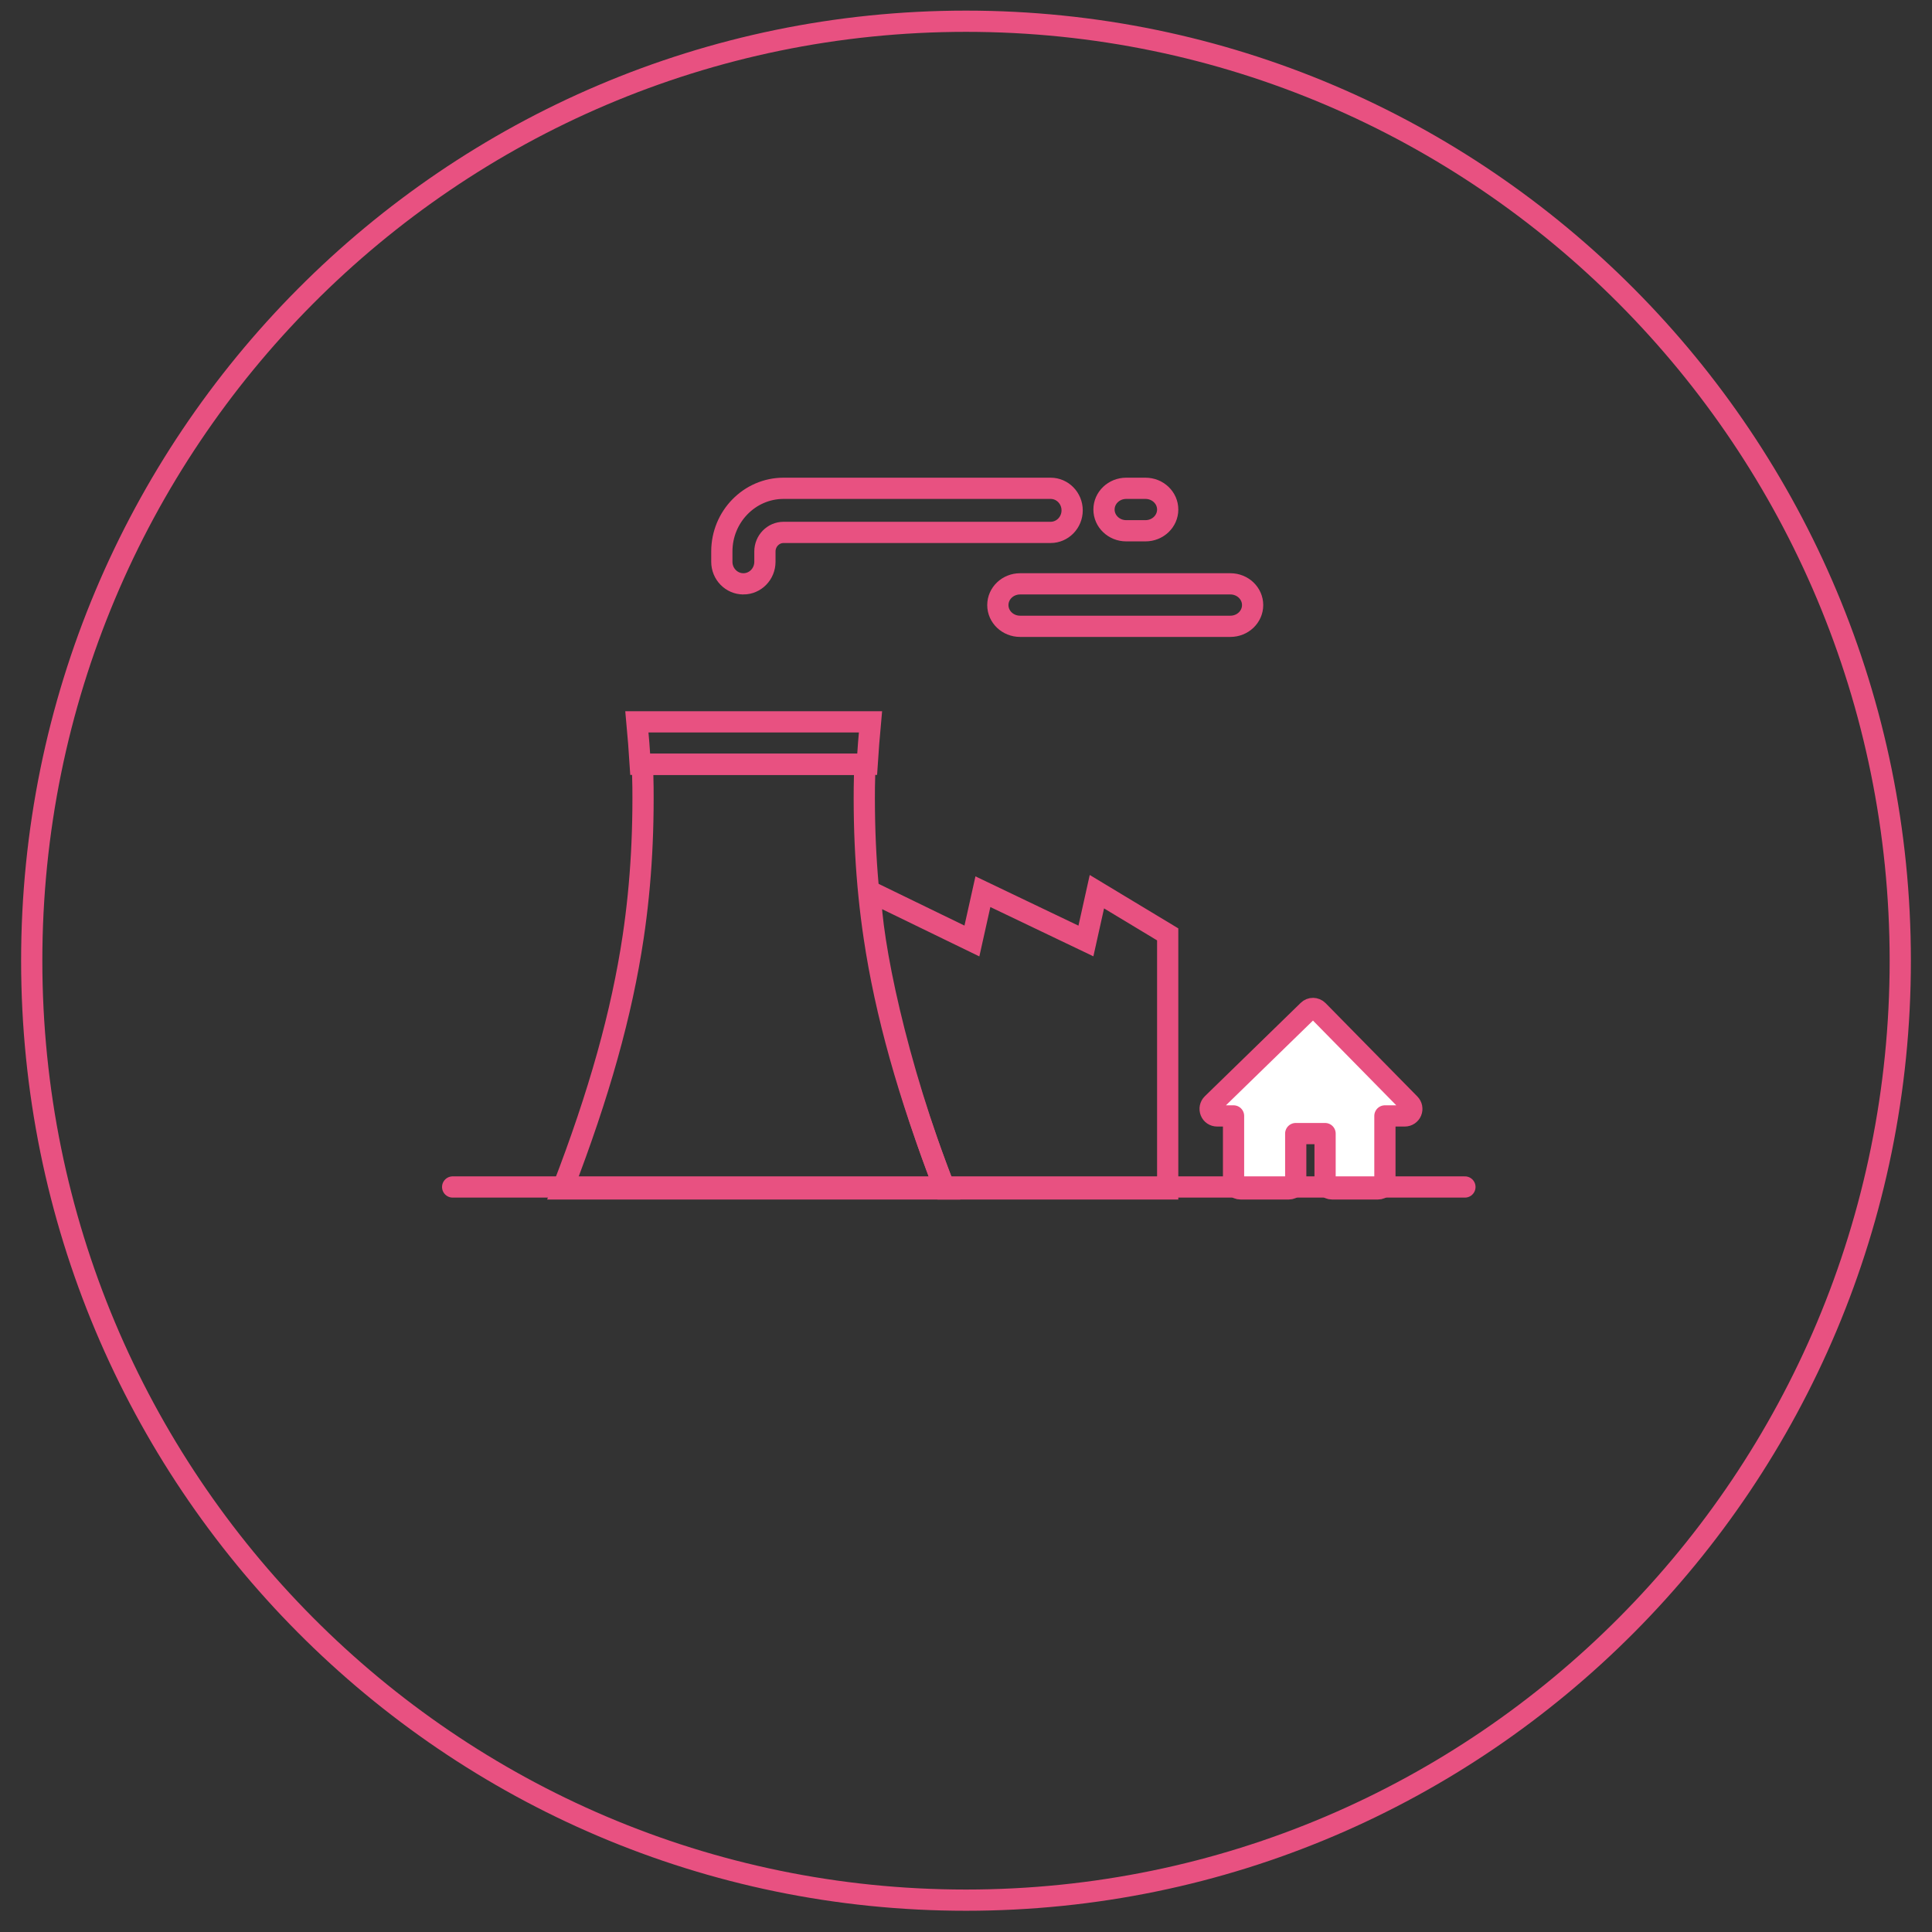 <svg height="182"
     viewBox="0 0 182 182"
     width="182"
     xmlns="http://www.w3.org/2000/svg">
    <rect x="0" y="0" width="182" height="182" fill="#333333" stroke="none"/>
    <mask id="a"
          fill="#fff">
        <path d="m73.839 7.99c11.53 5.901 19.841 10.546 30.617 16.531 10.43 5.196 12.552 11.57 12.527 24.682 0 11.887.036 21.074 0 34.459.044 13.372-2.617 15.569-13.216 22.493-9.908 5.765-18.666 10.805-29.928 17.13-9.881 6.41-18.219 6.147-27.235 0-11.011-5.974-18.962-10.548-29.928-17.13-10.596-6.469-14.456-11.411-14.642-24.083.03-12.089-.098-20.749 0-32.869-.037-12.424 4.212-19.034 14.642-24.082 11.196-7.044 18.918-11.478 29.928-17.132 12.113-6.641 15.19-6.691 27.235 0z"
              fill="#fff"
              fill-rule="evenodd"/>
    </mask>
    <g fill="none"
       fill-rule="evenodd"
       stroke="#e85181"
       stroke-width="2">
        <g transform="translate(32 26)">
            <g fill-rule="nonzero"
               mask="url(#a)">
                <g transform="translate(21 20)">
                    <path d="m0 66c3.449-8.945 5.574-16.55 6.647-23.741.76-5.097 1.053-10.407.882-16.259h20.936c-.171 5.843.123 11.153.884 16.259 1.071 7.182 3.198 14.786 6.651 23.741z"/>
                    <path d="m29 22c-.126 1.364-.23 2.696-.313 4h-21.376c-.082-1.304-.186-2.636-.312-4z"/>
                    <path d="m57 66c-13.999 0-20.999 0-20.999 0-4.624-11.826-6.947-23.356-7.001-27.999l9.557 4.644 1.035-4.644 9.705 4.643 1.033-4.644 6.67 4.021z"/>
                    <path d="m17.029 9c1.12 0 2.028-.93 2.028-2.077v-.969c0-.993.789-1.8 1.758-1.8h25.155c1.12 0 2.029-.93 2.029-2.077 0-1.147-.909-2.077-2.029-2.077h-25.155c-3.207 0-5.816 2.671-5.816 5.954v.969c0 1.147.909 2.077 2.029 2.077z"/>
                    <path d="m53.093 4h1.814c1.156 0 2.093-.895 2.093-2 0-1.105-.937-2-2.093-2h-1.814c-1.156 0-2.093.895-2.093 2 0 1.105.937 2 2.093 2z"/>
                    <path d="m41 11c0 1.105.937 2 2.094 2h19.813c1.156 0 2.093-.895 2.093-2 0-1.105-.937-2-2.093-2h-19.813c-1.156 0-2.094.896-2.094 2z"/>
                </g>
            </g>
            <path d="m82.656 79.123h1.548v6.211c0 .366.298.665.663.665h4.532c.365 0 .663-.299.663-.665v-4.547h2.764v4.547c0 .366.298.665.663.665h4.311c.365 0 .663-.299.663-.665v-6.211h1.879c.265 0 .508-.166.608-.41s.044-.532-.144-.721l-8.645-8.795c-.254-.255-.674-.266-.929-.011l-9.031 8.795c-.199.189-.254.477-.155.732.099.255.343.41.608.41z"
                  fill="#fff"
                  fill-rule="nonzero"
                  mask="url(#a)"
                  stroke-linejoin="round"/>
            <path d="m10.642 85.817h95.358"
                  mask="url(#a)"
                  stroke-linecap="round"/>
        </g>
        <path d="m91 2c-48.606 0-88.011 39.622-88.011 88.5s39.405 88.5 88.011 88.5c48.606 0 88.011-39.622 88.011-88.5s-39.405-88.5-88.011-88.5z"/>
    </g>
</svg>
